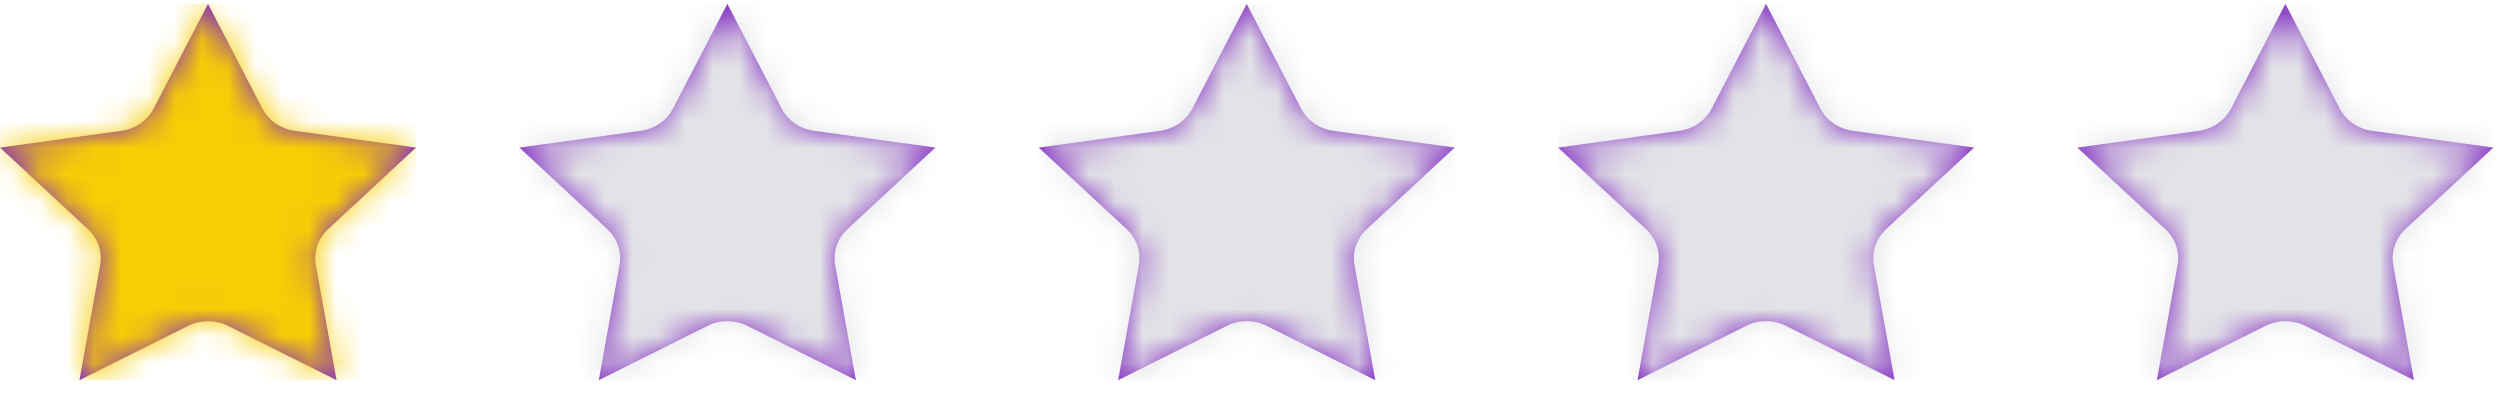 <svg width="93" height="15" viewBox="0 0 93 15" fill="none" xmlns="http://www.w3.org/2000/svg">
<path d="M8.481 12.123L12.52 14.143L11.75 9.864C11.661 9.373 11.833 8.87 12.208 8.521L15.476 5.49L10.96 4.866C10.439 4.795 9.99 4.484 9.759 4.036L7.738 0.143L5.717 4.036C5.484 4.484 5.036 4.795 4.516 4.866L0 5.49L3.268 8.521C3.643 8.869 3.816 9.373 3.726 9.864L2.956 14.143L6.995 12.123C7.46 11.89 8.016 11.89 8.481 12.123Z" fill="#812AC1"/>
<mask id="mask0" mask-type="alpha" maskUnits="userSpaceOnUse" x="0" y="0" width="16" height="15">
<path d="M8.481 12.123L12.52 14.143L11.75 9.864C11.661 9.373 11.833 8.87 12.208 8.521L15.476 5.49L10.96 4.866C10.439 4.795 9.99 4.484 9.759 4.036L7.738 0.143L5.717 4.036C5.484 4.484 5.036 4.795 4.516 4.866L0 5.49L3.268 8.521C3.643 8.869 3.816 9.373 3.726 9.864L2.956 14.143L6.995 12.123C7.46 11.89 8.016 11.89 8.481 12.123Z" fill="white"/>
</mask>
<g mask="url(#mask0)">
<rect width="15.476" height="14" transform="translate(0 0.143)" fill="#F7CD05"/>
<rect y="0.143" width="15.476" height="14" fill="#F7CD05"/>
</g>
<path d="M47.121 12.123L51.16 14.143L50.389 9.864C50.3 9.373 50.472 8.87 50.847 8.521L54.115 5.49L49.599 4.866C49.078 4.795 48.63 4.484 48.398 4.036L46.377 0.143L44.356 4.036C44.123 4.484 43.675 4.795 43.155 4.866L38.639 5.49L41.908 8.521C42.282 8.869 42.455 9.373 42.365 9.864L41.595 14.143L45.634 12.123C46.1 11.89 46.655 11.89 47.121 12.123Z" fill="#812AC1"/>
<mask id="mask1" mask-type="alpha" maskUnits="userSpaceOnUse" x="38" y="0" width="17" height="15">
<path d="M47.121 12.123L51.16 14.143L50.389 9.864C50.3 9.373 50.472 8.87 50.847 8.521L54.115 5.49L49.599 4.866C49.078 4.795 48.63 4.484 48.398 4.036L46.377 0.143L44.356 4.036C44.123 4.484 43.675 4.795 43.155 4.866L38.639 5.49L41.908 8.521C42.282 8.869 42.455 9.373 42.365 9.864L41.595 14.143L45.634 12.123C46.1 11.89 46.655 11.89 47.121 12.123Z" fill="white"/>
</mask>
<g mask="url(#mask1)">
<rect width="15.476" height="14" transform="translate(38.639 0.143)" fill="#F7CD05"/>
<rect x="38.639" y="0.143" width="15.476" height="14" fill="#E2E3E7"/>
</g>
<path d="M27.801 12.123L31.84 14.143L31.069 9.864C30.98 9.373 31.152 8.87 31.527 8.521L34.796 5.49L30.28 4.866C29.758 4.795 29.31 4.484 29.079 4.036L27.058 0.143L25.037 4.036C24.804 4.484 24.355 4.795 23.835 4.866L19.32 5.49L22.588 8.521C22.963 8.869 23.135 9.373 23.046 9.864L22.275 14.143L26.314 12.123C26.78 11.89 27.335 11.89 27.801 12.123Z" fill="#812AC1"/>
<mask id="mask2" mask-type="alpha" maskUnits="userSpaceOnUse" x="19" y="0" width="16" height="15">
<path d="M27.801 12.123L31.84 14.143L31.069 9.864C30.98 9.373 31.152 8.87 31.527 8.521L34.796 5.49L30.28 4.866C29.758 4.795 29.31 4.484 29.079 4.036L27.058 0.143L25.037 4.036C24.804 4.484 24.355 4.795 23.835 4.866L19.32 5.49L22.588 8.521C22.963 8.869 23.135 9.373 23.046 9.864L22.275 14.143L26.314 12.123C26.78 11.89 27.335 11.89 27.801 12.123Z" fill="white"/>
</mask>
<g mask="url(#mask2)">
<rect width="15.476" height="14" transform="translate(19.32 0.143)" fill="#F7CD05"/>
<rect x="19.32" y="0.143" width="15.476" height="14" fill="#E2E3E7"/>
</g>
<path d="M66.44 12.123L70.479 14.143L69.709 9.864C69.619 9.373 69.792 8.87 70.166 8.521L73.435 5.49L68.919 4.866C68.397 4.795 67.949 4.484 67.718 4.036L65.697 0.143L63.676 4.036C63.443 4.484 62.995 4.795 62.475 4.866L57.959 5.49L61.227 8.521C61.602 8.869 61.774 9.373 61.685 9.864L60.915 14.143L64.954 12.123C65.419 11.89 65.974 11.89 66.44 12.123Z" fill="#812AC1"/>
<mask id="mask3" mask-type="alpha" maskUnits="userSpaceOnUse" x="57" y="0" width="17" height="15">
<path d="M66.44 12.123L70.479 14.143L69.709 9.864C69.619 9.373 69.792 8.87 70.166 8.521L73.435 5.49L68.919 4.866C68.397 4.795 67.949 4.484 67.718 4.036L65.697 0.143L63.676 4.036C63.443 4.484 62.995 4.795 62.475 4.866L57.959 5.49L61.227 8.521C61.602 8.869 61.774 9.373 61.685 9.864L60.915 14.143L64.954 12.123C65.419 11.89 65.974 11.89 66.44 12.123Z" fill="white"/>
</mask>
<g mask="url(#mask3)">
<rect width="15.476" height="14" transform="translate(57.959 0.143)" fill="#F7CD05"/>
<rect x="57.959" y="0.143" width="15.476" height="14" fill="#E2E3E7"/>
</g>
<path d="M85.76 12.123L89.799 14.143L89.028 9.864C88.939 9.373 89.111 8.87 89.486 8.521L92.754 5.49L88.239 4.866C87.717 4.795 87.269 4.484 87.037 4.036L85.016 0.143L82.995 4.036C82.763 4.484 82.314 4.795 81.794 4.866L77.278 5.49L80.547 8.521C80.922 8.869 81.094 9.373 81.005 9.864L80.234 14.143L84.273 12.123C84.739 11.89 85.294 11.89 85.76 12.123Z" fill="#812AC1"/>
<mask id="mask4" mask-type="alpha" maskUnits="userSpaceOnUse" x="77" y="0" width="16" height="15">
<path d="M85.76 12.123L89.799 14.143L89.028 9.864C88.939 9.373 89.111 8.87 89.486 8.521L92.754 5.49L88.239 4.866C87.717 4.795 87.269 4.484 87.037 4.036L85.016 0.143L82.995 4.036C82.763 4.484 82.314 4.795 81.794 4.866L77.278 5.49L80.547 8.521C80.922 8.869 81.094 9.373 81.005 9.864L80.234 14.143L84.273 12.123C84.739 11.89 85.294 11.89 85.76 12.123Z" fill="white"/>
</mask>
<g mask="url(#mask4)">
<rect width="15.476" height="14" transform="translate(77.278 0.143)" fill="#D9D9D9"/>
<rect x="77.278" y="0.143" width="15.476" height="14" fill="#E2E3E7"/>
</g>
</svg>
